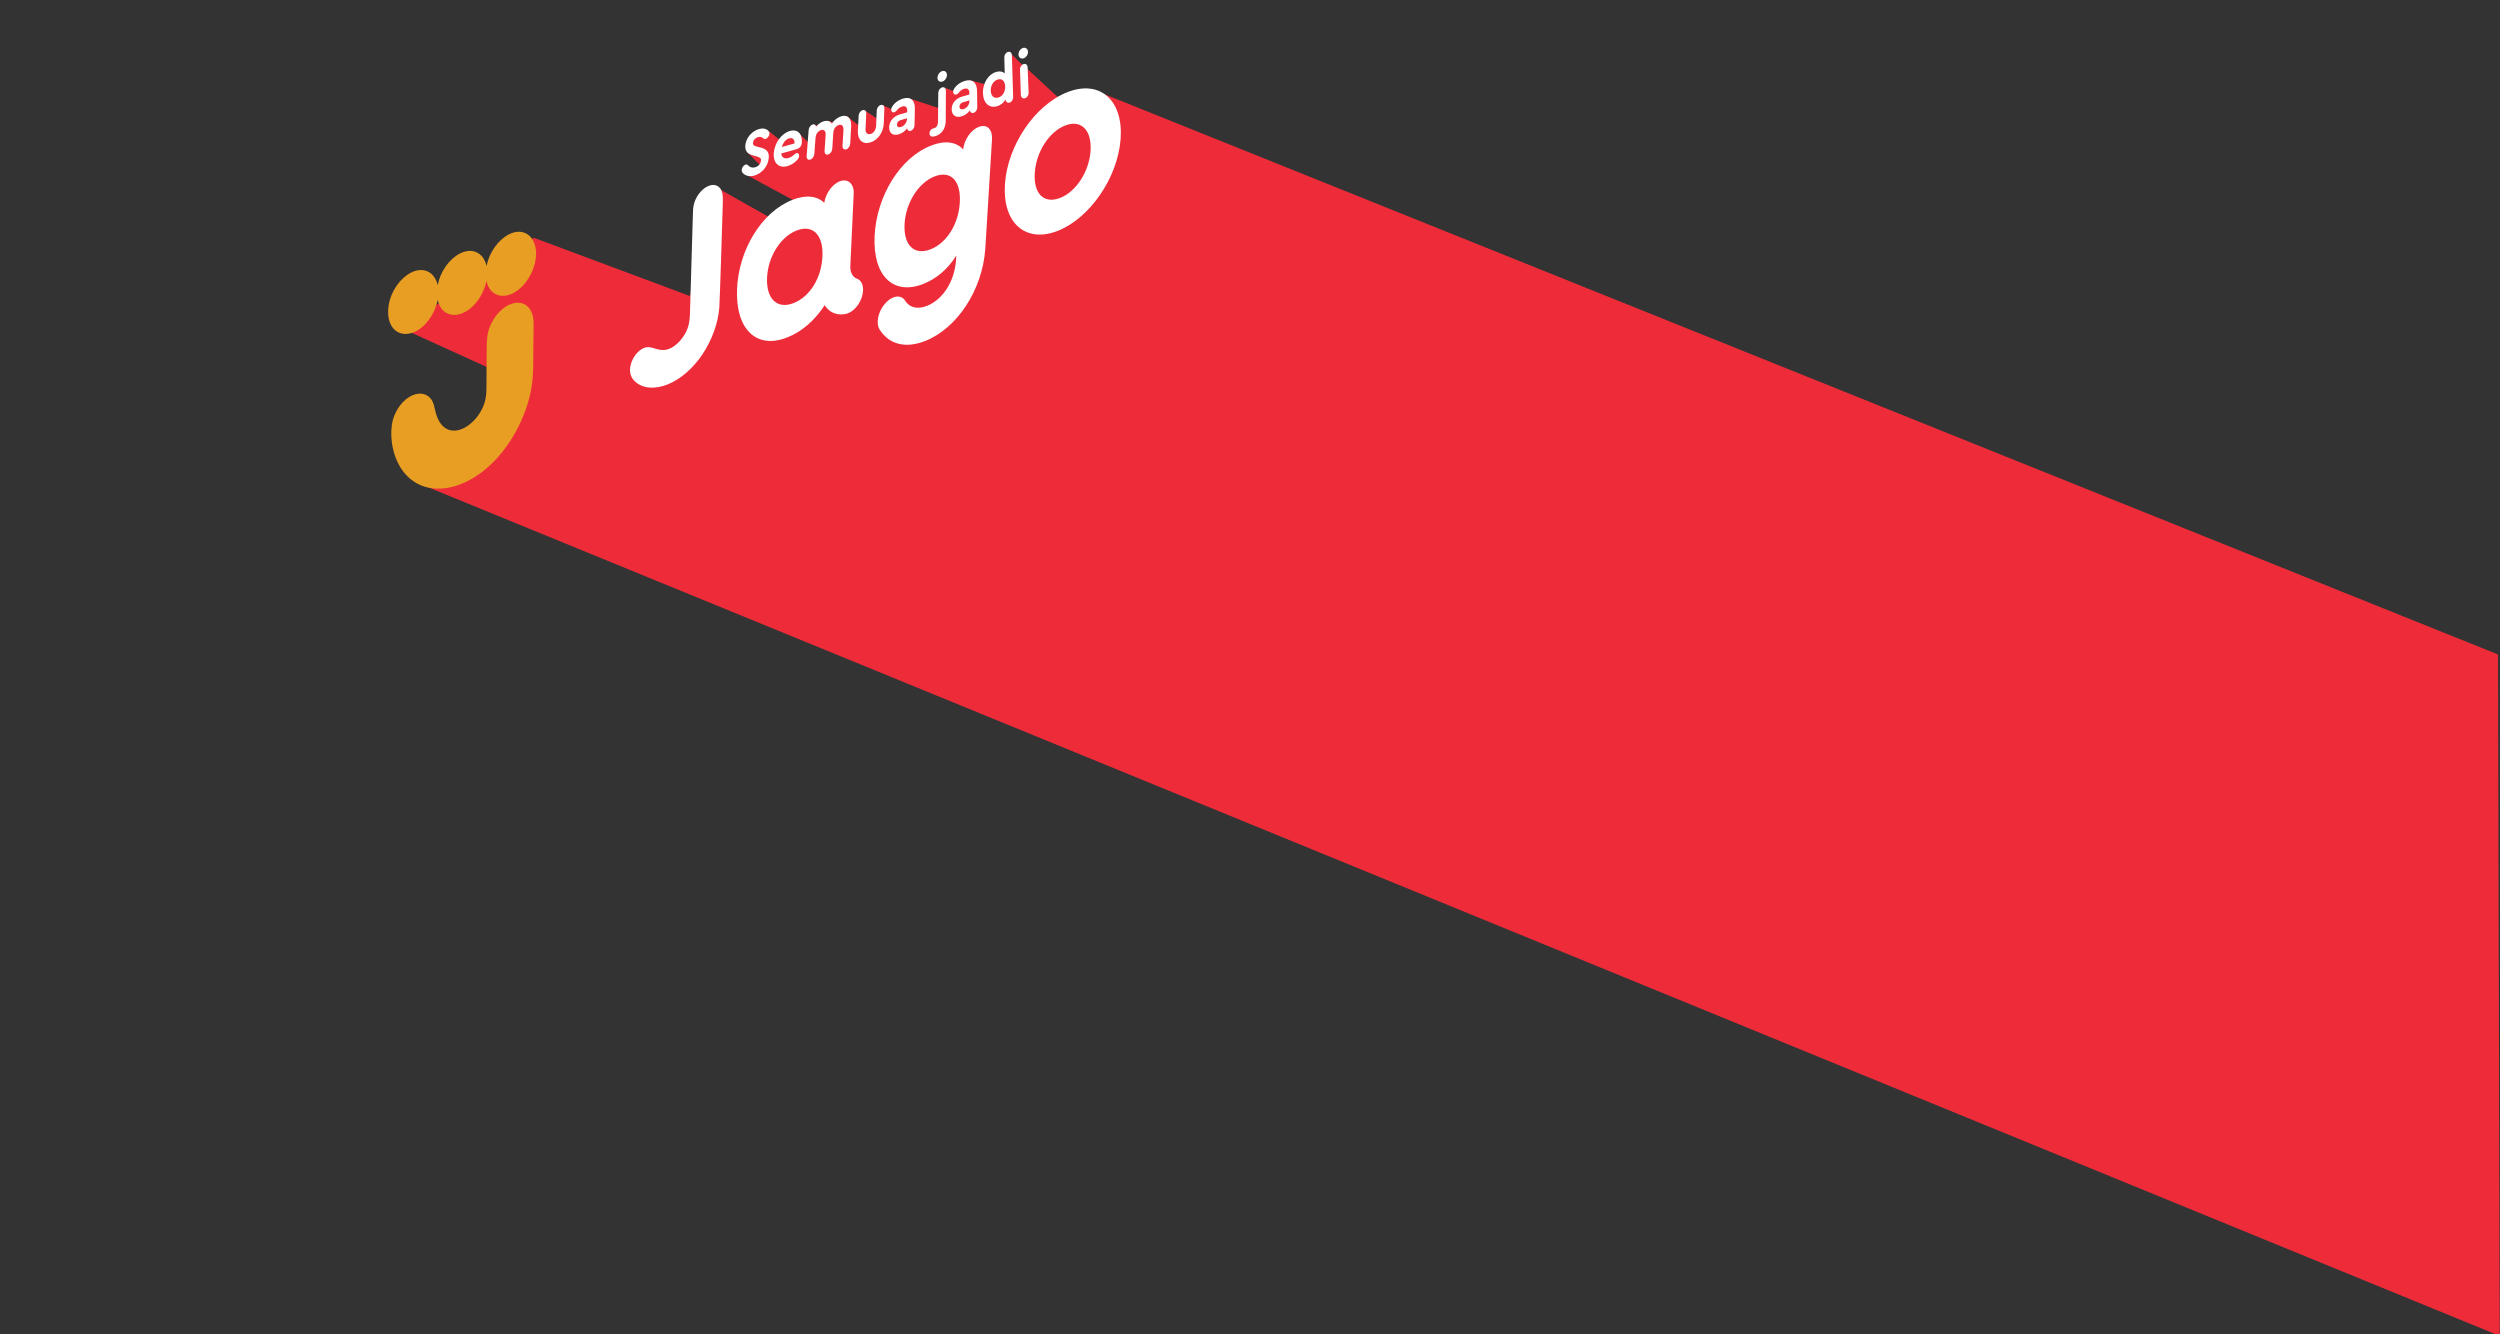 <svg version="1.1" id="Layer_1" xmlns="http://www.w3.org/2000/svg" xmlns:xlink="http://www.w3.org/1999/xlink" x="0px" y="0px" viewBox="0 0 3490.4 1862.79" style="enable-background:new 0 0 3490.4 1862.79;" xml:space="preserve" width="100%" height="100%" preserveAspectRatio="none"><rect x="0" y="0" width="3490.4" height="1862.79" fill="#333333" stroke="none"/><style type="text/css"> .st0{fill:#EE2C39;} .st1{display:none;} .st2{display:inline;fill:#FFFFFF;} .st3{display:inline;opacity:0.63;fill:#FFFFFF;} .st4{fill:#E89D23;} .st5{fill:#FFFFFF;} .st6{opacity:0.63;fill:#FFFFFF;} </style><g><polygon class="st0" points="1037,241.39 1156.25,305.73 1520.91,176.27 1431.61,93.81 1429.17,92.49 1409.46,72.79 1408.95,108.46 1393.3,105.37 1378.75,118.47 1354.18,112.1 1335.07,128.48 1317.23,121.93 1315.96,152.68 1271.01,137.94 1268.46,145.41 1252.27,148.32 1248.44,154.14 1232.07,146.68 1228.24,168.15 1206.59,153.59 1206.04,171.07 1203.86,178.89 1182.38,162.15 1166.73,171.79 1156,168.88 1144.17,176.52 1137.25,173.98 1133.79,183.26 1132.88,202.91 1112.5,183.44 1089.39,195.82 1071.19,181.44 1054.45,186.53 1046.08,202.18 1053.36,212.19 1042.44,211.65 1062.46,231.85 1054.99,239.49 "/><polygon class="st0" points="590.34,677.29 3489.98,1865.13 3487.62,913.74 1523.59,124.19 1093.52,314.37 997.53,260.06 963.13,413.28 745.28,331.98 561.7,458.73 704.63,523.77 697.34,613.41 "/><g><g class="st1"><path class="st2" d="M720.81,287.61c-14.35,2.17-29.4,16.1-37.09,34.31c-1.82,4.31-3.13,8.68-3.98,12.99 c-3.23-14.21-13.64-22.73-26.98-20.71c-14.38,2.18-29.41,16.1-37.02,34.29c-1.8,4.3-3.09,8.67-3.92,12.97 c-3.31-14.19-13.8-22.68-27.17-20.65c-14.42,2.19-29.41,16.1-36.95,34.27c-7.55,18.19-6.27,37.62,3.1,47.61 c9.34,9.96,25.13,9.06,38.91-2.3c10.98-9.06,19.2-23.56,22.09-38.04c1.22,5.48,3.48,10.26,6.79,13.83 c9.26,9.99,25.01,9.1,38.81-2.27c11-9.06,19.27-23.58,22.22-38.08c1.19,5.49,3.41,10.28,6.69,13.86 c9.18,10.01,24.89,9.14,38.7-2.23c13.78-11.34,23.37-31.25,23.6-48.99C748.85,298.36,737.03,285.15,720.81,287.61z"/><path class="st2" d="M605.27,542.98c3.61,17.17,12.84,30.83,29.04,29.75c15.37-1.03,32.57-15.9,40.6-35.65 c4.84-11.89,4.32-23,4.37-34.1c0.03-7.49,0.05-14.99,0.11-22.52c0.06-8.29,0.13-16.59,0.22-24.92 c0.12-10.67-0.06-20.95,4.43-32.39c6.22-15.84,18.47-28.9,31.17-33.26c12.83-4.41,24.4,0.76,29.32,12.98 c3.27,8.11,2.55,18.55,2.46,28.55c-0.08,8.24-0.18,16.48-0.29,24.71c-0.22,17.73,0.46,35.82-2.62,54.3 c-7.1,42.61-30.59,86.28-62.01,114.43c-31.35,28.09-68.35,38.41-96.53,27c-13.94-5.64-25.45-16.52-33.07-31.39 c-7.55-14.74-12.18-35.14-9.35-56.21c2.11-15.74,11.97-31.82,24.41-39.75c12.93-8.24,26.45-6.39,33.18,4.51 C603.16,532.99,604.21,537.91,605.27,542.98z"/><line class="st2" x1="1192.74" y1="288.47" x2="1192.74" y2="288.47"/><line class="st3" x1="1192.95" y1="288.99" x2="1192.95" y2="289"/><path class="st2" d="M1564.88,189.62c-4.14,55.19-43.93,113.28-90.05,131.4c-45.84,18.01-79.08-11.06-75.61-66.42 c3.5-55.83,42.75-113.97,89.6-132.32C1535.33,104.06,1569.06,133.95,1564.88,189.62z M1441.98,238.2 c-1.97,29.87,13.41,44.63,36.41,35.6c22.68-8.91,41.33-37.39,43.45-66.93c2.16-30.06-13.45-45.75-36.31-36.79 C1462.35,179.17,1443.98,207.81,1441.98,238.2z"/><path class="st2" d="M895.33,488.71c7.73,2.34,15.16,4.93,24.62,0.55c9.04-4.18,17.45-13.11,22.85-24.07 c5.02-10.19,5.19-19.67,5.46-29.33c0.46-16.34,3.68-129.35,3.91-137.66c0.16-5.75,0.07-11.35,2.04-17.54 c5.86-18.44,23.5-30.55,34.13-23.39c5.68,3.83,7.09,11.56,6.81,20.5c-0.57,17.97-4.04,140.82-4.96,153.12 c-1.64,22.11-10.47,46.28-23.77,66.4c-13.74,20.8-32.17,36.51-50.68,43.77c-17.77,6.97-36.37,6.18-47.64-5.87 c-4.54-4.85-7.09-11.71-5.05-21.23c1.97-9.19,7.84-18.22,15-23.03C884.55,486.59,889.93,487.07,895.33,488.71z"/><path class="st2" d="M1187.36,389.48l0.02-0.02c-6.25-2.21-9.86-9.1-9.55-18.25l4.77-103.39c0.66-14.4-8.34-22.36-20.11-17.75 c-10.78,4.22-20.1,17.52-22.06,30.78c-10.15-9.96-26.09-11.92-45.66-4.26c-43.94,17.21-77.3,71.64-79.22,128.89 c-1.91,56.74,28.19,85.3,71.46,68.29c0.2-0.08,0.39-0.16,0.59-0.24c0.2-0.08,0.39-0.14,0.59-0.22 c20.75-8.15,39.15-24.66,52.98-45.88c6.17,9.99,16.58,14.96,29.4,12.71c1.25-0.22,2.5-0.58,3.75-1.07 c0.08-0.03,0.15-0.07,0.23-0.11c0.1-0.04,0.19-0.06,0.29-0.1c11.12-4.37,20.64-18.81,21.29-32.29 C1196.55,397.7,1193,391.48,1187.36,389.48z M1096.64,424.43c-23.43,9.2-39.2-5.84-38.09-35.82 c1.11-30.12,18.94-58.99,42.24-68.12c23.3-9.13,38.43,6.05,37.1,36.99C1136.57,388.28,1120.07,415.23,1096.64,424.43z"/><path class="st2" d="M1380.69,190.4c0.92-15.13-7.21-22.95-19.17-18.27c-11.02,4.32-20.43,17.87-22.18,32.2 c-9.83-10.93-26.02-13.32-46.19-5.42c-43.83,17.16-77.73,71.75-80.53,129.27c-2.77,57.01,26.61,85.79,69.77,68.83 c19.37-7.61,35.84-22.05,47.24-40.68l-0.35,6.08c-1.91,30.49-18.59,56.92-41.62,65.98c-9.87,3.88-18.54,3.57-25.08-0.9 c-2.44-1.67-4.56-3.91-6.31-6.66c-5.8-9.15-18.65-7.2-28.68,4.35c-10.02,11.54-13.41,28.27-7.58,37.36 c3.68,5.74,8.17,10.43,13.36,13.94c13.8,9.34,31.61,10.12,51.53,2.28c45.92-18.07,81.89-72.87,86.18-131.27l0.71-11.08 c0,0,0-0.01,0-0.01L1380.69,190.4z M1292.71,347.45c-23.37,9.17-38.76-5.98-37.2-36.1c1.57-30.26,19.69-59.21,42.93-68.32 c23.24-9.11,38,6.2,36.2,37.28C1332.85,311.24,1316.07,338.28,1292.71,347.45z"/></g><g><g><path class="st4" d="M720.57,323.87c-14.41,2.19-29.52,16.16-37.24,34.4c-1.83,4.31-3.14,8.7-4,13.01 c-3.24-14.23-13.7-22.74-27.09-20.7c-14.44,2.2-29.53,16.16-37.17,34.38c-1.81,4.31-3.11,8.68-3.94,12.99 c-3.33-14.2-13.86-22.69-27.28-20.64c-14.48,2.22-29.53,16.16-37.1,34.37c-7.58,18.22-6.3,37.67,3.11,47.66 c9.38,9.96,25.24,9.04,39.07-2.36c11.03-9.08,19.28-23.62,22.17-38.12c1.22,5.49,3.49,10.27,6.82,13.84 c9.3,9.99,25.11,9.07,38.96-2.32c11.04-9.09,19.34-23.63,22.31-38.16c1.19,5.5,3.43,10.29,6.72,13.87 c9.22,10.01,24.99,9.11,38.86-2.29c13.84-11.38,23.47-31.32,23.69-49.08C748.72,334.6,736.85,321.39,720.57,323.87z"/><path class="st4" d="M607.4,572.4c3.5,16.62,12.46,29.83,28.17,28.77c14.91-1.01,31.6-15.43,39.4-34.56 c4.69-11.51,4.19-22.27,4.24-33.01c0.03-7.25,0.05-14.51,0.11-21.79c0.06-8.02,0.12-16.06,0.21-24.11 c0.12-10.33-0.06-20.27,4.3-31.34c6.04-15.33,17.91-27.98,30.23-32.22c12.45-4.28,23.67,0.71,28.45,12.52 c3.17,7.85,2.48,17.95,2.39,27.62c-0.07,7.97-0.18,15.95-0.27,23.92c-0.21,17.16,0.45,34.67-2.53,52.56 c-6.89,41.26-29.68,83.56-60.17,110.86c-30.42,27.23-66.34,37.27-93.68,26.24c-13.52-5.45-24.69-15.98-32.08-30.37 c-7.32-14.27-11.8-34.01-9.06-54.41c2.05-15.24,11.62-30.82,23.69-38.5c12.55-7.99,25.66-6.22,32.19,4.33 C605.36,562.73,606.37,567.49,607.4,572.4z"/></g><g><line class="st5" x1="1201.76" y1="290.62" x2="1201.76" y2="290.62"/><line class="st6" x1="1201.96" y1="291.14" x2="1201.96" y2="291.14"/><path class="st5" d="M1564.54,194.23c-4.04,53.8-42.84,110.43-87.81,128.1c-44.7,17.56-77.1-10.78-73.7-64.74 c3.43-54.42,41.7-111.08,87.37-128.96C1535.73,110.87,1568.61,139.99,1564.54,194.23z M1444.71,241.6 c-1.93,29.11,13.07,43.51,35.49,34.7c22.12-8.68,40.3-36.46,42.37-65.25c2.11-29.3-13.1-44.59-35.39-35.85 C1464.58,184.07,1446.67,211.99,1444.71,241.6z"/><path class="st5" d="M911.76,485.84c7.53,2.29,14.77,4.81,23.99,0.54c8.82-4.08,17.02-12.78,22.29-23.46 c4.9-9.94,5.08-19.18,5.36-28.59c0.47-15.94,3.73-126.09,3.97-134.18c0.17-5.61,0.08-11.06,2-17.1 c5.73-17.97,22.92-29.77,33.27-22.79c5.53,3.73,6.89,11.26,6.61,19.98c-0.57,17.51-4.09,137.26-4.99,149.25 c-1.62,21.56-10.26,45.12-23.23,64.75c-13.42,20.29-31.39,35.6-49.44,42.68c-17.32,6.79-35.45,6.03-46.41-5.73 c-4.42-4.73-6.89-11.42-4.89-20.71c1.93-8.96,7.66-17.77,14.65-22.46C901.27,483.76,906.51,484.23,911.76,485.84z"/><path class="st5" d="M1196.45,389.1l0.02-0.02c-6.09-2.15-9.6-8.88-9.29-17.8l4.72-100.79c0.66-14.03-8.11-21.79-19.58-17.29 c-10.51,4.12-19.6,17.07-21.52,30c-9.88-9.71-25.41-11.62-44.49-4.15c-42.83,16.77-75.38,69.83-77.31,125.63 c-1.92,55.33,27.38,83.18,69.58,66.6c0.2-0.08,0.38-0.16,0.58-0.24c0.19-0.08,0.38-0.14,0.58-0.21 c20.23-7.95,38.18-24.05,51.68-44.74c6.01,9.74,16.15,14.59,28.65,12.4c1.22-0.22,2.44-0.57,3.65-1.04 c0.07-0.03,0.15-0.07,0.22-0.11c0.09-0.04,0.19-0.06,0.28-0.09c10.84-4.26,20.14-18.34,20.77-31.48 C1205.4,397.11,1201.94,391.05,1196.45,389.1z M1108,423.17c-22.84,8.97-38.19-5.7-37.09-34.92 c1.11-29.36,18.51-57.5,41.23-66.4c22.71-8.9,37.44,5.9,36.12,36.06C1146.95,387.92,1130.84,414.2,1108,423.17z"/><path class="st5" d="M1384.98,195.03c0.9-14.75-7.01-22.37-18.68-17.8c-10.74,4.21-19.92,17.42-21.63,31.38 c-9.57-10.65-25.35-12.98-45.01-5.28c-42.72,16.73-75.79,69.93-78.56,126c-2.74,55.58,25.88,83.64,67.97,67.1 c18.89-7.42,34.95-21.5,46.07-39.67l-0.35,5.93c-1.87,29.73-18.15,55.51-40.61,64.34c-9.63,3.78-18.08,3.48-24.45-0.88 c-2.38-1.63-4.45-3.81-6.14-6.49c-5.65-8.92-18.18-7.03-27.96,4.24c-9.78,11.25-13.09,27.57-7.41,36.43 c3.58,5.6,7.96,10.17,13.02,13.6c13.44,9.11,30.81,9.88,50.24,2.23c44.78-17.62,79.88-71.07,84.08-128.02l0.7-10.8 c0,0,0-0.01,0-0.01L1384.98,195.03z M1299.16,348.11c-22.78,8.95-37.78-5.83-36.24-35.19c1.55-29.49,19.22-57.71,41.88-66.59 c22.65-8.88,37.03,6.03,35.26,36.33C1338.3,312.81,1321.93,339.17,1299.16,348.11z"/></g></g></g><g><path class="st5" d="M1037,241.39c-1.1-1.19-1.64-2.63-1.43-4.46c0.46-3.5,3.01-6.46,5.54-7.19c0.95-0.27,1.94-0.18,2.64,0.46 c1.85,2.08,5.17,4.88,10.49,3.36c4.69-1.34,7.74-4.83,8.17-9.16c0.37-3.64-1.3-4.65-5.85-5.95l-5.29-1.45 c-7.79-2.2-11.53-6.38-10.65-14.4c1.14-10.42,9.23-19.6,18.96-22.38c7.71-2.21,11.8,0.77,13.7,3.12c0.96,1.09,1.13,2.4,1.01,3.61 c-0.31,3.18-2.98,6.31-5.41,7.01c-0.94,0.27-1.92,0.19-2.77-0.48c-1.89-1.65-4.02-3.13-7.69-2.07c-3.75,1.08-6.64,3.99-7.05,7.84 c-0.33,3.11,0.93,4.21,5.29,5.44l5.58,1.43c8.2,2.17,11.88,6.1,11.05,14.71c-1.13,11.75-9.74,21.37-20.27,24.38 C1046.82,246.97,1040.33,245.52,1037,241.39z"/><path class="st5" d="M1119.49,199.42l-0.02,0.28c-0.32,3.99-2.9,7.24-6.39,8.24l-22.35,6.39c0.73,5.58,4.4,7.9,10.2,6.24 c2.86-0.82,5.89-2.62,8.42-5.13c0.84-0.8,1.58-1.29,2.38-1.52c2.46-0.7,4.19,0.96,3.95,3.93c-0.17,2.12-1.09,3.89-3.13,5.98 c-3.83,3.93-8.27,6.71-12.9,8.03c-12.45,3.56-20.62-4.56-19.28-18.75c1.31-13.95,11.01-26.98,22.45-30.25 C1113.4,179.84,1120.51,186.77,1119.49,199.42z M1091.55,205.29l17.77-5.08c0.31-5.54-2.67-8.46-7.63-7.04 C1097.05,194.5,1093.25,199.17,1091.55,205.29z"/><path class="st5" d="M1188.35,176.67l-1.3,23.72c-0.21,3.83-2.68,7.28-5.72,8.15c-3.12,0.89-5.27-1.33-5.05-5.07l1.29-21.95 c0.33-5.55-2.15-8.25-6.41-7.03c-4.26,1.22-7.4,5.62-7.74,10.8l-1.43,22.26c-0.25,3.84-2.74,7.3-5.78,8.17 c-3.12,0.89-5.24-1.34-4.98-5.09l1.5-22c0.38-5.56-2.14-8.25-6.32-7.05c-4.33,1.24-7.43,5.63-7.83,11.1l-1.61,22.03 c-0.28,3.85-2.8,7.31-5.84,8.18c-3.12,0.89-5.21-1.35-4.92-5.11l2.79-36.18c0.28-3.65,2.77-7.01,5.75-7.86 c2.43-0.7,4.18,0.63,4.6,3.25c2.89-3.75,6.62-6.46,10.86-7.68c5.02-1.44,8.87-0.26,11.11,3.31c3.33-4.98,8.2-8.84,13.39-10.33 C1183.72,159.71,1188.98,165.25,1188.35,176.67z"/><path class="st5" d="M1197.73,182.25l1.06-20.64c0.19-3.63,2.6-6.97,5.67-7.84c2.99-0.85,5.14,1.18,4.97,4.8l-1.03,21.65 c-0.25,5.21,2.68,8.12,7.06,6.87c4.3-1.23,7.49-5.89,7.71-11.09l0.91-21.62c0.15-3.62,2.47-6.93,5.61-7.83 c2.99-0.86,5.17,1.17,5.03,4.78l-0.78,20.56c-0.49,12.87-8.36,24-19.01,27.04C1204.12,202.02,1197.06,195.17,1197.73,182.25z"/><path class="st5" d="M1277.32,152.41l-0.49,22.4c-0.08,3.71-2.38,7.01-5.35,7.86c-2.64,0.76-4.68-0.75-5.08-3.47 c-2.97,4.06-7.02,7.02-11.75,8.37c-8.17,2.34-13.5-1.81-13.21-10.17c0.29-8.4,6.1-15.18,15.3-17.81l9.83-2.81l0.05-2.05 c0.13-5.12-2.4-7.35-7.14-5.99c-2.76,0.79-5.25,2.61-7.61,5.59c-1.3,1.48-2.18,2.1-3.21,2.4c-2.61,0.75-4.51-1.02-4.41-3.81 c0.06-1.77,0.91-3.66,2.38-5.64c3.43-4.55,8.61-8.05,14.27-9.67C1271.61,134.54,1277.6,139.88,1277.32,152.41z M1266.36,165.7 l0.01-0.56l-8.43,2.41c-3.58,1.02-5.54,3.17-5.64,6.29c-0.1,3.12,2,4.5,5.51,3.49C1262.52,175.98,1266.22,170.98,1266.36,165.7z"/><path class="st5" d="M1300.95,190.66c-2.01-0.39-3.27-1.85-3.24-4.34c0.04-3.16,2.01-6.11,4.66-6.86c0.4-0.11,0.64-0.09,1.04-0.2 c4.02-1.15,6.13-3.56,6.19-10.22l0.37-39.25c0.03-3.59,2.34-6.9,5.42-7.78c2.99-0.86,5.26,1.15,5.24,4.73l-0.23,41.49 c-0.06,11.63-5.91,19.43-15.04,22.04C1303.52,190.79,1302.15,190.79,1300.95,190.66z M1322.09,104.73 c-0.02,4.08-3.1,8.22-6.63,9.24c-3.69,1.06-6.64-1.36-6.6-5.44c0.04-4.16,3.04-8.26,6.71-9.31 C1319.08,98.21,1322.11,100.58,1322.09,104.73z"/><path class="st5" d="M1364.16,127.57l0.25,22.21c0.04,3.67-2.18,6.96-5.15,7.81c-2.65,0.76-4.75-0.73-5.25-3.42 c-2.87,4.04-6.87,6.98-11.61,8.33c-8.19,2.34-13.71-1.76-13.7-10.05c0.02-8.33,5.67-15.07,14.89-17.7l9.85-2.82l-0.01-2.04 c-0.04-5.08-2.67-7.28-7.42-5.92c-2.77,0.79-5.22,2.6-7.51,5.57c-1.27,1.47-2.14,2.09-3.17,2.39c-2.62,0.75-4.59-1-4.59-3.76 c0-1.75,0.8-3.63,2.22-5.6c3.32-4.52,8.44-8,14.11-9.63C1357.8,109.86,1364.03,115.14,1364.16,127.57z M1353.51,140.77l0-0.56 l-8.45,2.42c-3.59,1.03-5.5,3.16-5.49,6.25c0.01,3.1,2.17,4.45,5.69,3.45C1349.97,150.98,1353.55,146.01,1353.51,140.77z"/><path class="st5" d="M1412.75,77.13l1.77,58.32c0.11,3.66-2.06,7.03-5.11,7.9c-2.81,0.8-5.22-1.16-5.46-4.4 c-2.63,4.54-6.84,7.92-11.98,9.39c-11.17,3.19-19.43-4.75-19.63-18.73c-0.2-13.84,7.63-26.09,18.6-29.23 c4.89-1.4,9.05-0.58,11.82,2.02l-0.58-22.24c-0.09-3.49,2.11-6.82,5.16-7.69C1410.3,71.61,1412.65,73.55,1412.75,77.13z M1403.39,120.72c-0.2-7.47-4.37-11.45-10.24-9.77c-5.86,1.68-10.05,8.24-9.91,15.44c0.14,7.43,4.48,11.54,10.48,9.83 C1399.72,134.5,1403.59,128.23,1403.39,120.72z"/><path class="st5" d="M1435.26,72.31c0.16,4.03-2.79,8.14-6.33,9.16c-3.7,1.06-6.8-1.32-6.94-5.36c-0.14-4.11,2.73-8.18,6.41-9.23 C1431.92,65.87,1435.1,68.2,1435.26,72.31z M1425.27,132.28l-1.21-35.16c-0.12-3.55,2.08-6.83,5.16-7.71 c3-0.86,5.39,1.11,5.53,4.65l1.36,35.12c0.14,3.65-2.08,7.13-5.22,8.03C1427.83,138.09,1425.4,135.94,1425.27,132.28z"/></g></g></svg>